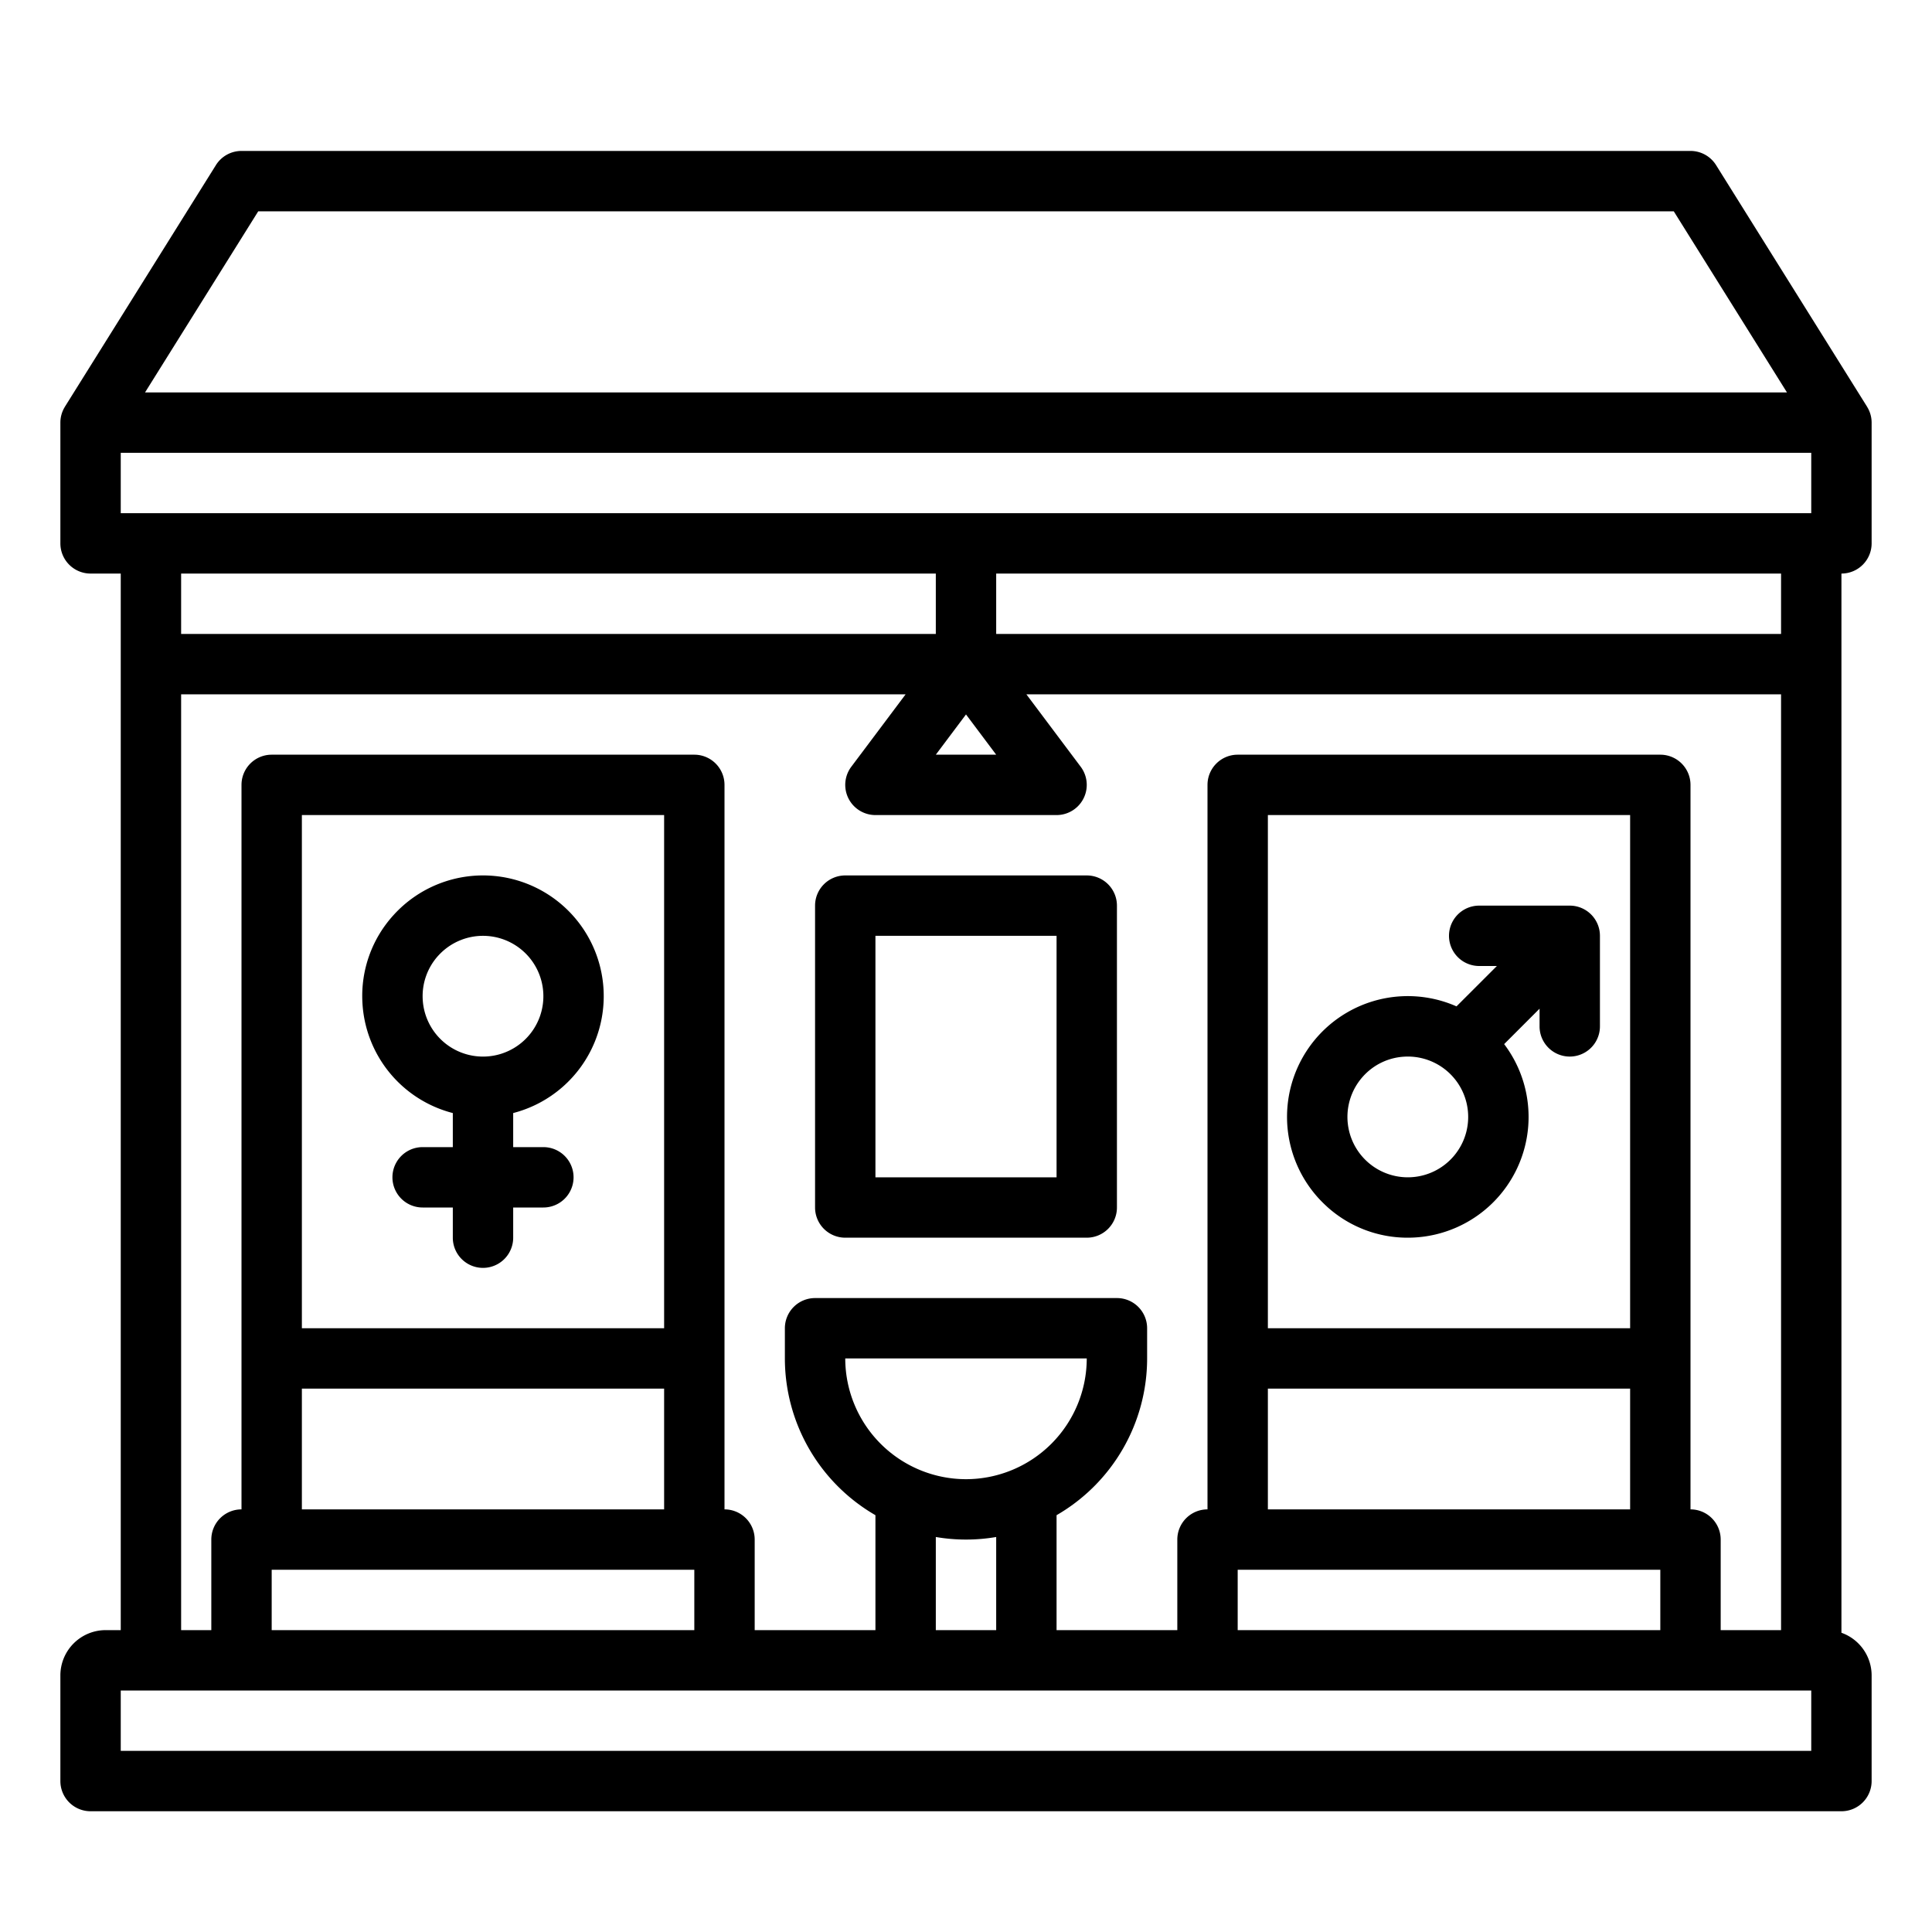 <?xml version="1.0"?>
<svg xmlns="http://www.w3.org/2000/svg" viewBox="0 0 512 512" width="512" height="512"><g id="outline"><path d="M96.04,265.6A31.96,31.96,0,0,0,120,294.971V304h-8a8,8,0,0,0,0,16h8v8a8,8,0,0,0,16,0v-8h8a8,8,0,0,0,0-16h-8v-9.029a31.995,31.995,0,1,0-31.729-52.44h0A31.785,31.785,0,0,0,96.04,265.6Zm20.1-12.333h0A16,16,0,1,1,112.02,264.8,15.957,15.957,0,0,1,116.136,253.266Z"/><path d="M351.619,319.729A31.765,31.765,0,0,0,373.051,328c.543,0,1.09-.014,1.636-.041A32,32,0,0,0,398.616,276.7L408,267.314V272a8,8,0,0,0,16,0V248a8,8,0,0,0-8-8H392a8,8,0,0,0,0,16h4.686l-10.7,10.7a32,32,0,0,0-34.362,53.024Zm9.6-34.464a15.889,15.889,0,0,1,11.065-5.245q.41-.021.818-.021a16,16,0,1,1-11.883,5.266Z"/><path d="M224,328h64a8,8,0,0,0,8-8V240a8,8,0,0,0-8-8H224a8,8,0,0,0-8,8v80A8,8,0,0,0,224,328Zm8-80h48v64H232Z"/><path d="M488,152a8,8,0,0,0,8-8V112a7.946,7.946,0,0,0-1.2-4.193c-.01-.015-.01-.032-.02-.047l-40-64A8,8,0,0,0,448,40H64a8,8,0,0,0-6.784,3.76l-40,64c-.01.015-.011.032-.02.047A7.955,7.955,0,0,0,16,112v32a8,8,0,0,0,8,8h8V432H28a12.013,12.013,0,0,0-12,12v28a8,8,0,0,0,8,8H488a8,8,0,0,0,8-8V444a12.01,12.01,0,0,0-8-11.3Zm-16,16H264V152H472ZM32,136V120H480v16Zm224,53.333L264,200H248ZM68.434,56H443.566l30,48H38.434ZM248,152v16H48V152ZM48,184H240l-14.4,19.2A8,8,0,0,0,232,216h48a8,8,0,0,0,6.4-12.8L272,184H472V432H456V408a8,8,0,0,0-8-8V208a8,8,0,0,0-8-8H328a8,8,0,0,0-8,8V400a8,8,0,0,0-8,8v24H280V401.542A48.014,48.014,0,0,0,304,360v-8a8,8,0,0,0-8-8H216a8,8,0,0,0-8,8v8a48.014,48.014,0,0,0,24,41.542V432H200V408a8,8,0,0,0-8-8V208a8,8,0,0,0-8-8H72a8,8,0,0,0-8,8V400a8,8,0,0,0-8,8v24H48ZM432,352H336V216h96Zm-96,16h96v32H336Zm-8,48H440v16H328Zm-72-24a32.036,32.036,0,0,1-32-32h64A32.036,32.036,0,0,1,256,392Zm-8,15.321a47.468,47.468,0,0,0,16,0V432H248ZM176,352H80V216h96ZM80,368h96v32H80Zm-8,48H184v16H72Zm408,48H32V448H480Z"/></g></svg>
